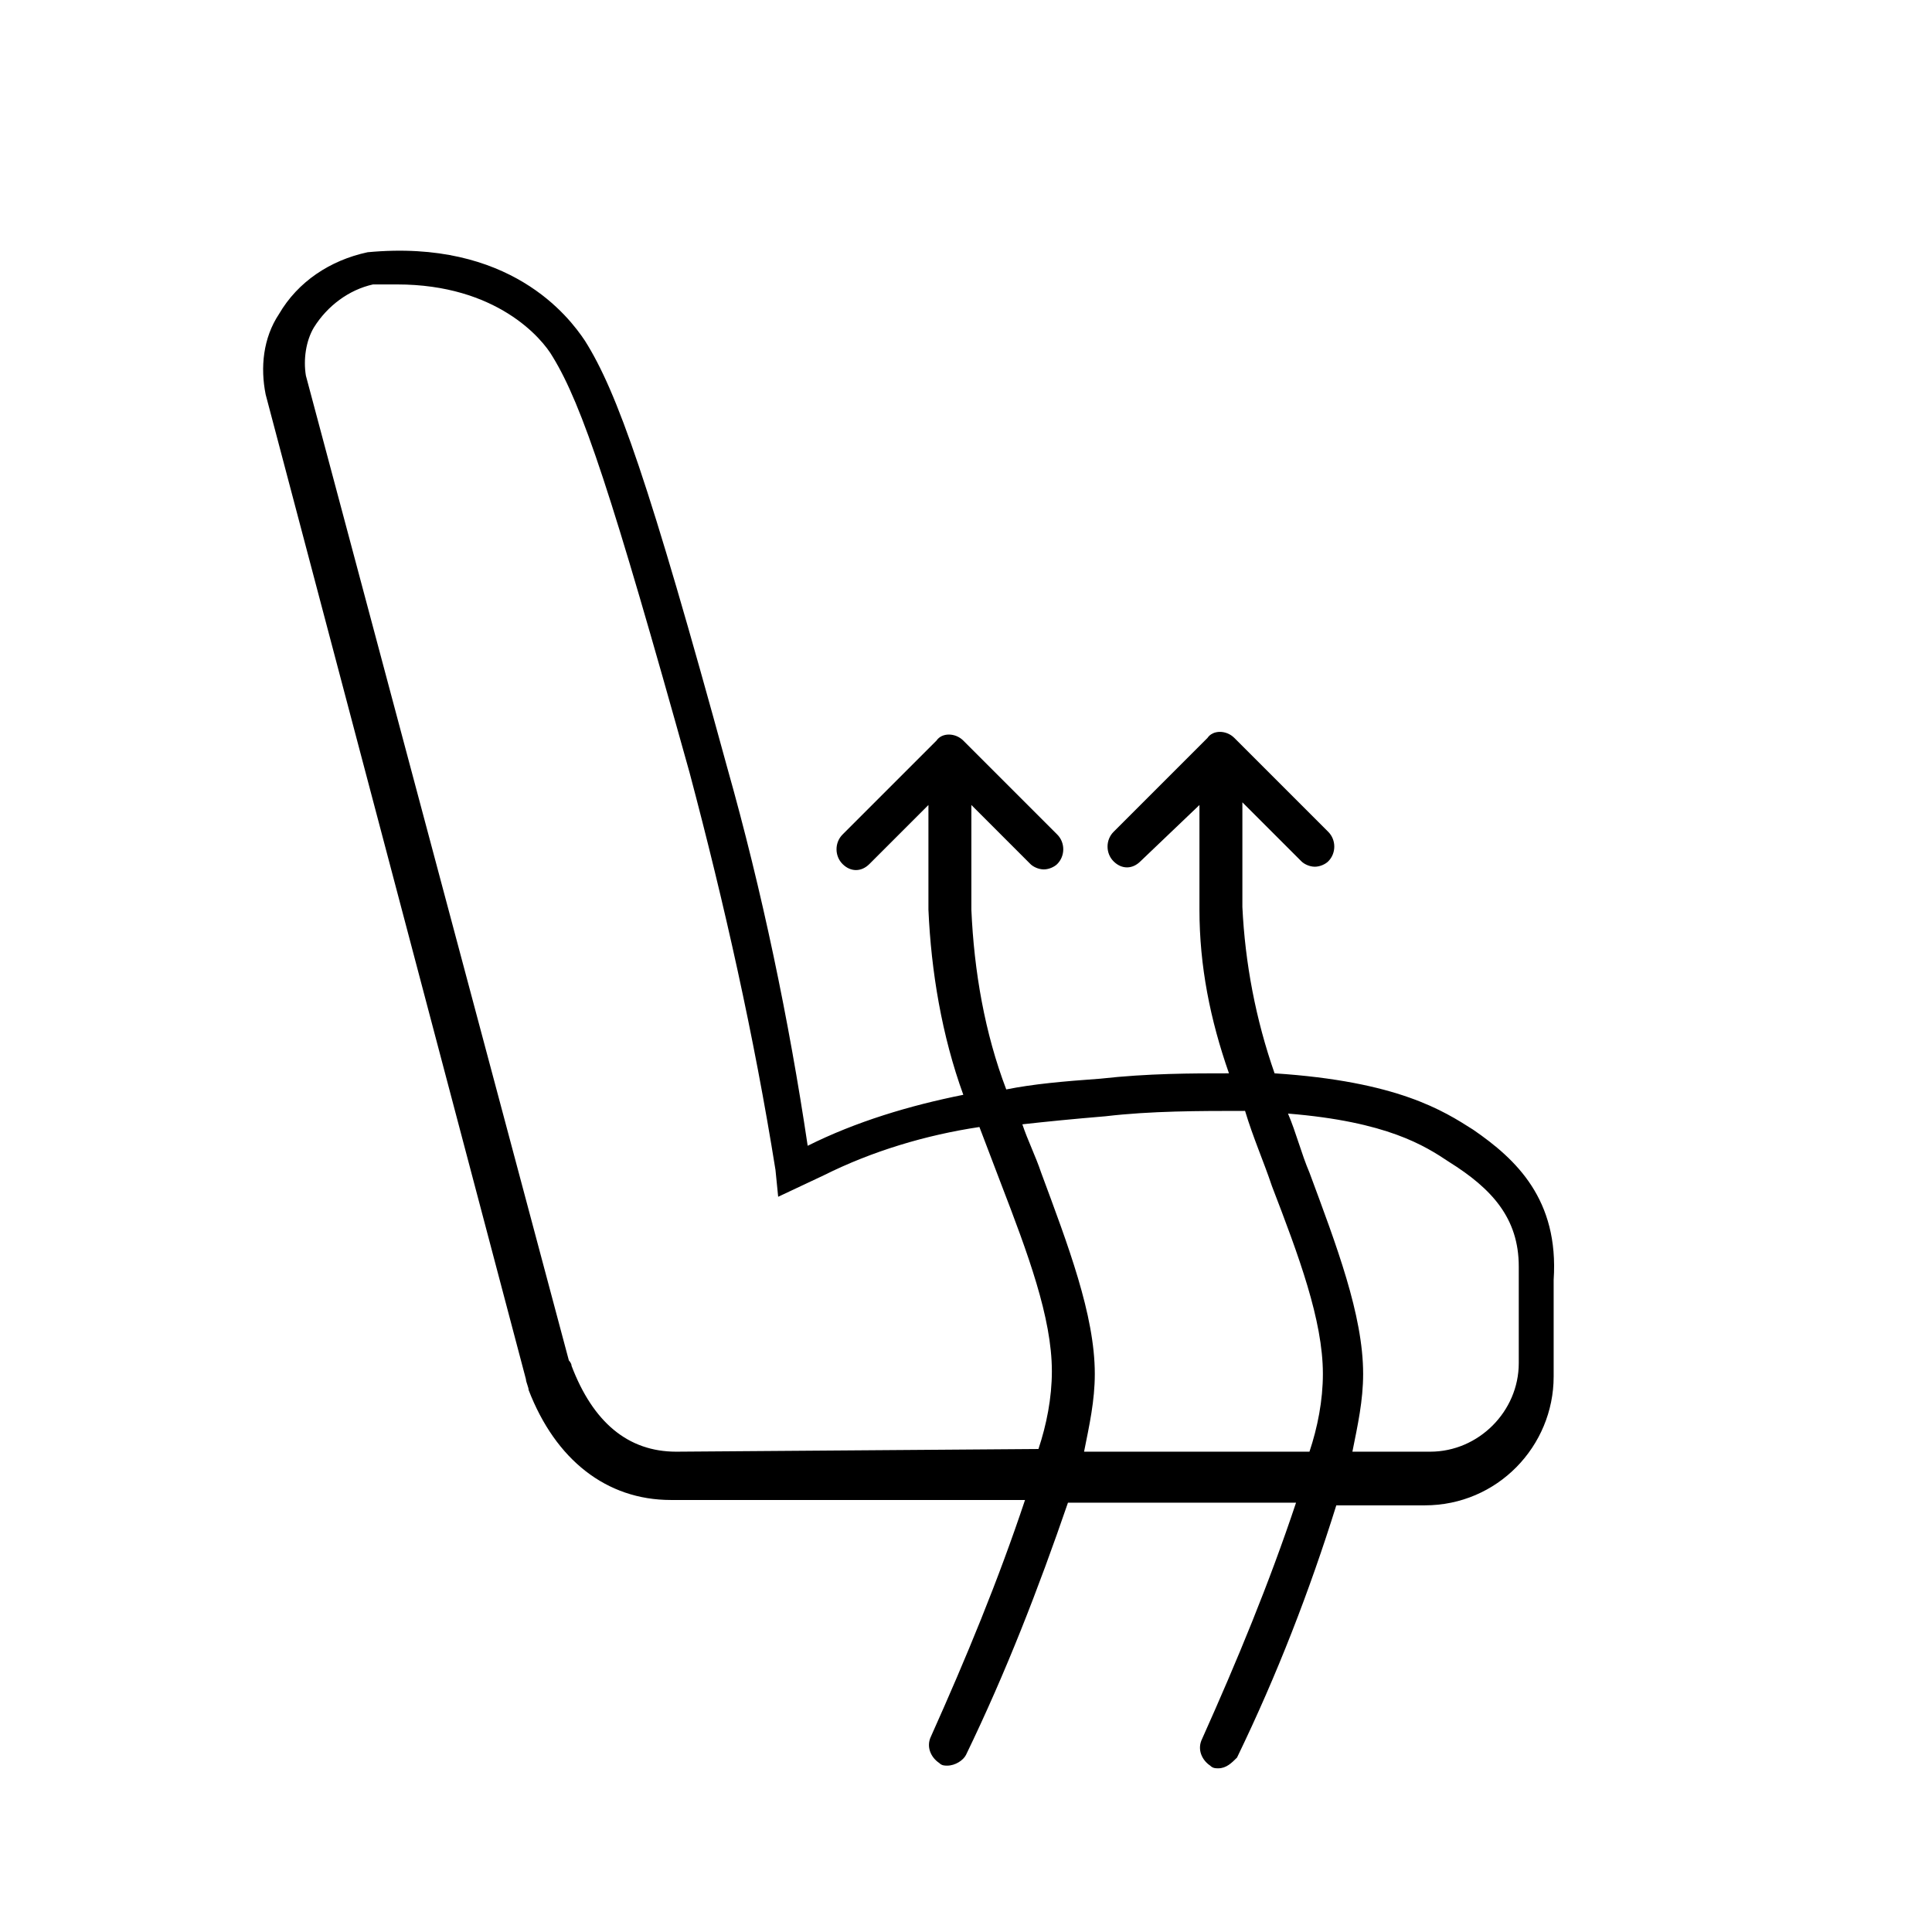<?xml version="1.0" encoding="utf-8"?>
<!-- Generator: Adobe Illustrator 24.2.1, SVG Export Plug-In . SVG Version: 6.00 Build 0)  -->
<svg version="1.1" id="Layer_1" xmlns="http://www.w3.org/2000/svg" xmlns:xlink="http://www.w3.org/1999/xlink" x="0px" y="0px"
	 viewBox="0 0 72 72" style="enable-background:new 0 0 72 72;" xml:space="preserve">
<path d="M54.9,42.1c-1.1-0.7-2.8-1.8-7.4-2.1c-0.7-2-1.1-4.1-1.2-6.2c0-2.2,0-3.3,0-3.9l2.2,2.2c0.1,0.1,0.3,0.2,0.5,0.2
	c0.2,0,0.4-0.1,0.5-0.2c0.3-0.3,0.3-0.8,0-1.1l-3.5-3.5c-0.3-0.3-0.8-0.3-1,0c0,0,0,0,0,0l-3.5,3.5c-0.3,0.3-0.3,0.8,0,1.1
	c0.3,0.3,0.7,0.3,1,0l2.2-2.1c0,0.8,0,2,0,3.9c0,2.1,0.4,4.1,1.1,6.1c-1.4,0-3,0-4.8,0.2c-1.4,0.1-2.5,0.2-3.5,0.4
	c-0.8-2.1-1.2-4.4-1.3-6.7c0-2.2,0-3.3,0-3.9l2.2,2.2c0.1,0.1,0.3,0.2,0.5,0.2c0.2,0,0.4-0.1,0.5-0.2c0.3-0.3,0.3-0.8,0-1.1
	l-3.5-3.5c-0.3-0.3-0.8-0.3-1,0c0,0,0,0,0,0l-3.5,3.5c-0.3,0.3-0.3,0.8,0,1.1c0.3,0.3,0.7,0.3,1,0l2.2-2.2c0,0.8,0,2,0,3.9
	c0.1,2.3,0.5,4.7,1.3,6.9c-2,0.4-4,1-5.8,1.9c-0.7-4.7-1.7-9.5-3-14.1c-2.9-10.6-4.1-14-5.3-15.9c-0.6-0.9-2.8-3.8-8.1-3.3
	c-1.4,0.3-2.6,1.1-3.3,2.3c-0.6,0.9-0.7,2-0.5,3l9.7,36.7c0,0.1,0.1,0.3,0.1,0.4c1,2.6,2.9,4.1,5.3,4.1h13.2c-1,3-2.2,5.9-3.5,8.8
	c-0.2,0.4,0,0.8,0.3,1c0.1,0.1,0.2,0.1,0.3,0.1c0.3,0,0.6-0.2,0.7-0.4c1.5-3.1,2.7-6.2,3.8-9.4h8.5c-1,3-2.2,5.9-3.5,8.8
	c-0.2,0.4,0,0.8,0.3,1c0,0,0,0,0,0c0.1,0.1,0.2,0.1,0.3,0.1c0.3,0,0.5-0.2,0.7-0.4c1.5-3.1,2.7-6.2,3.7-9.4h3.3
	c2.7,0,4.8-2.2,4.8-4.8v-3.6C58.1,44.7,56.5,43.2,54.9,42.1z M25.2,54.1c-1.8,0-3.1-1.1-3.9-3.2c0-0.1-0.1-0.2-0.1-0.2l-9.8-36.7
	c-0.1-0.6,0-1.3,0.3-1.8c0.5-0.8,1.3-1.4,2.2-1.6h0.9c3.7,0,5.4,2,5.8,2.7c1.1,1.8,2.2,5.1,5.1,15.5c1.3,4.9,2.4,9.8,3.2,14.8l0.1,1
	l1.7-0.8c1.8-0.9,3.8-1.5,5.8-1.8l0.8,2.1c1,2.6,1.9,5,1.9,7c0,1-0.2,2-0.5,2.9L25.2,54.1z M40.4,54.1c0.2-1,0.4-1.9,0.4-2.9
	c0-2.2-1-4.8-2-7.5c-0.2-0.6-0.5-1.2-0.7-1.8c0.9-0.1,1.9-0.2,3.1-0.3c1.7-0.2,3.5-0.2,5.2-0.2c0.3,1,0.7,1.9,1,2.8
	c1,2.6,1.9,5,1.9,7c0,1-0.2,2-0.5,2.9L40.4,54.1z M56.6,50.8c0,1.8-1.5,3.3-3.3,3.3h-2.9c0.2-1,0.4-1.9,0.4-2.9c0-2.2-1-4.8-2-7.5
	c-0.3-0.7-0.5-1.5-0.8-2.2c3.7,0.3,5.1,1.2,6,1.8c1.6,1,2.6,2.1,2.6,3.9L56.6,50.8z"/>
</svg>
